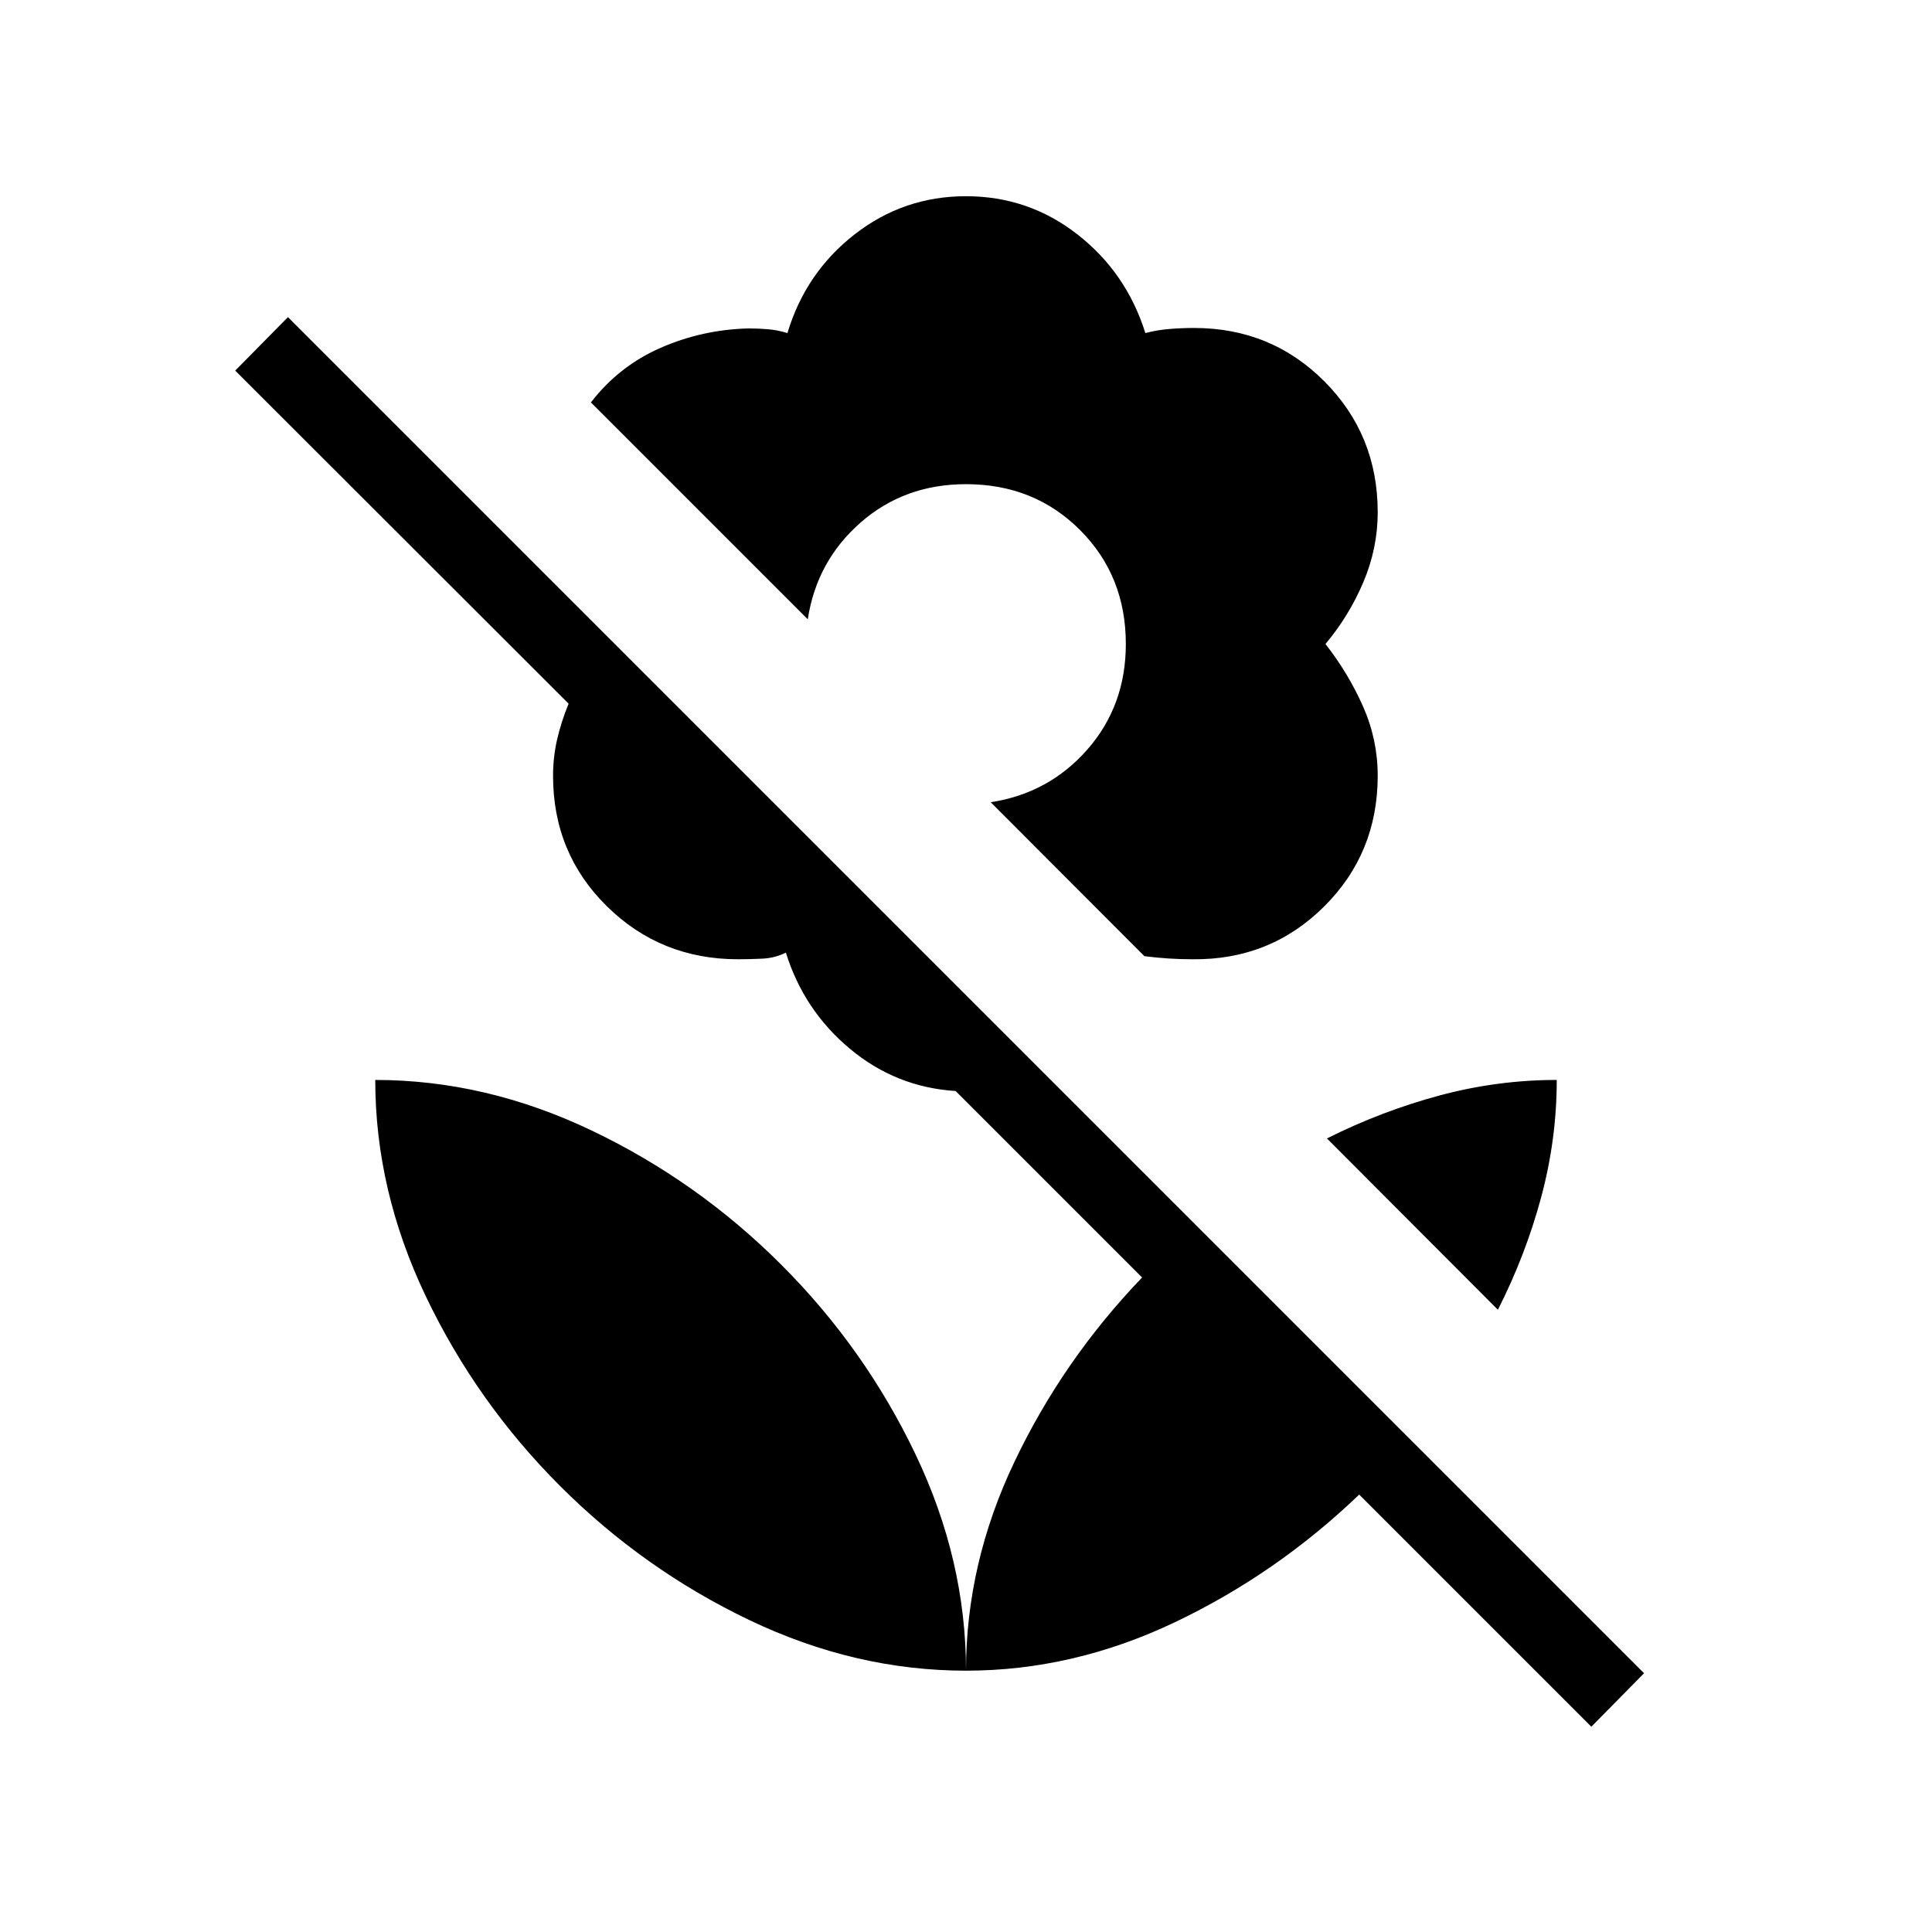 <svg xmlns="http://www.w3.org/2000/svg" height="24" viewBox="0 -960 960 960" width="24"><path d="m744.29-309.19-84.94-85.12q26.96-13.54 55.8-21.31 28.83-7.76 58.39-7.76 0 29.55-7.77 58.39t-21.48 55.8Zm72.63 180.61L790.73-102 675.38-217.35q-41 39.33-91.56 63.42-50.56 24.08-103.82 24.08 0-53.26 24.09-103.82 24.08-50.56 63.41-91.56l-92.65-92.65q-29.7-1.89-52.58-21.02-22.89-19.14-31.77-47.75-5.38 2.69-11.67 3-6.29.3-12.09.3-38.47 0-65.2-26.34-26.73-26.34-26.73-64.79 0-9.25 2-18t5.73-17.86L116.88-775.85l26.2-26.57 673.84 673.84ZM480-862.5q31.08 0 55.4 19 24.33 19 33.72 49 5.76-1.54 12.05-2.04 6.29-.5 12.11-.5 38.38 0 64.84 26.58t26.46 65q0 17.92-7.14 34.73-7.13 16.81-18.82 30.73 11.46 14.69 18.71 31.12 7.25 16.42 7.25 34.34 0 38.58-26.75 65.1-26.75 26.52-65.21 26.09-6.12 0-11.99-.38-5.86-.39-11.98-1.15l-76.38-76.5q28.96-4.43 48.06-26.22 19.09-21.79 19.09-52.4 0-33.88-22.77-56.65-22.77-22.77-56.65-22.77-30.61 0-52.4 19.09-21.79 19.1-26.22 48.06L293.62-760.04q13.96-18.11 34.73-27.17 20.77-9.06 43.69-9.6 4.61 0 9.42.39 4.81.38 9.81 1.92 9-30 33.33-49 24.32-19 55.4-19Zm0 732.65q0-55.07-25.17-107.68-25.16-52.6-66.66-94.08-41.49-41.47-94.13-66.62-52.64-25.15-107.58-25.15 0 54.94 25.15 107.57 25.16 52.64 66.63 94.13 41.47 41.5 94.08 66.67 52.6 25.16 107.68 25.16Z"/></svg>